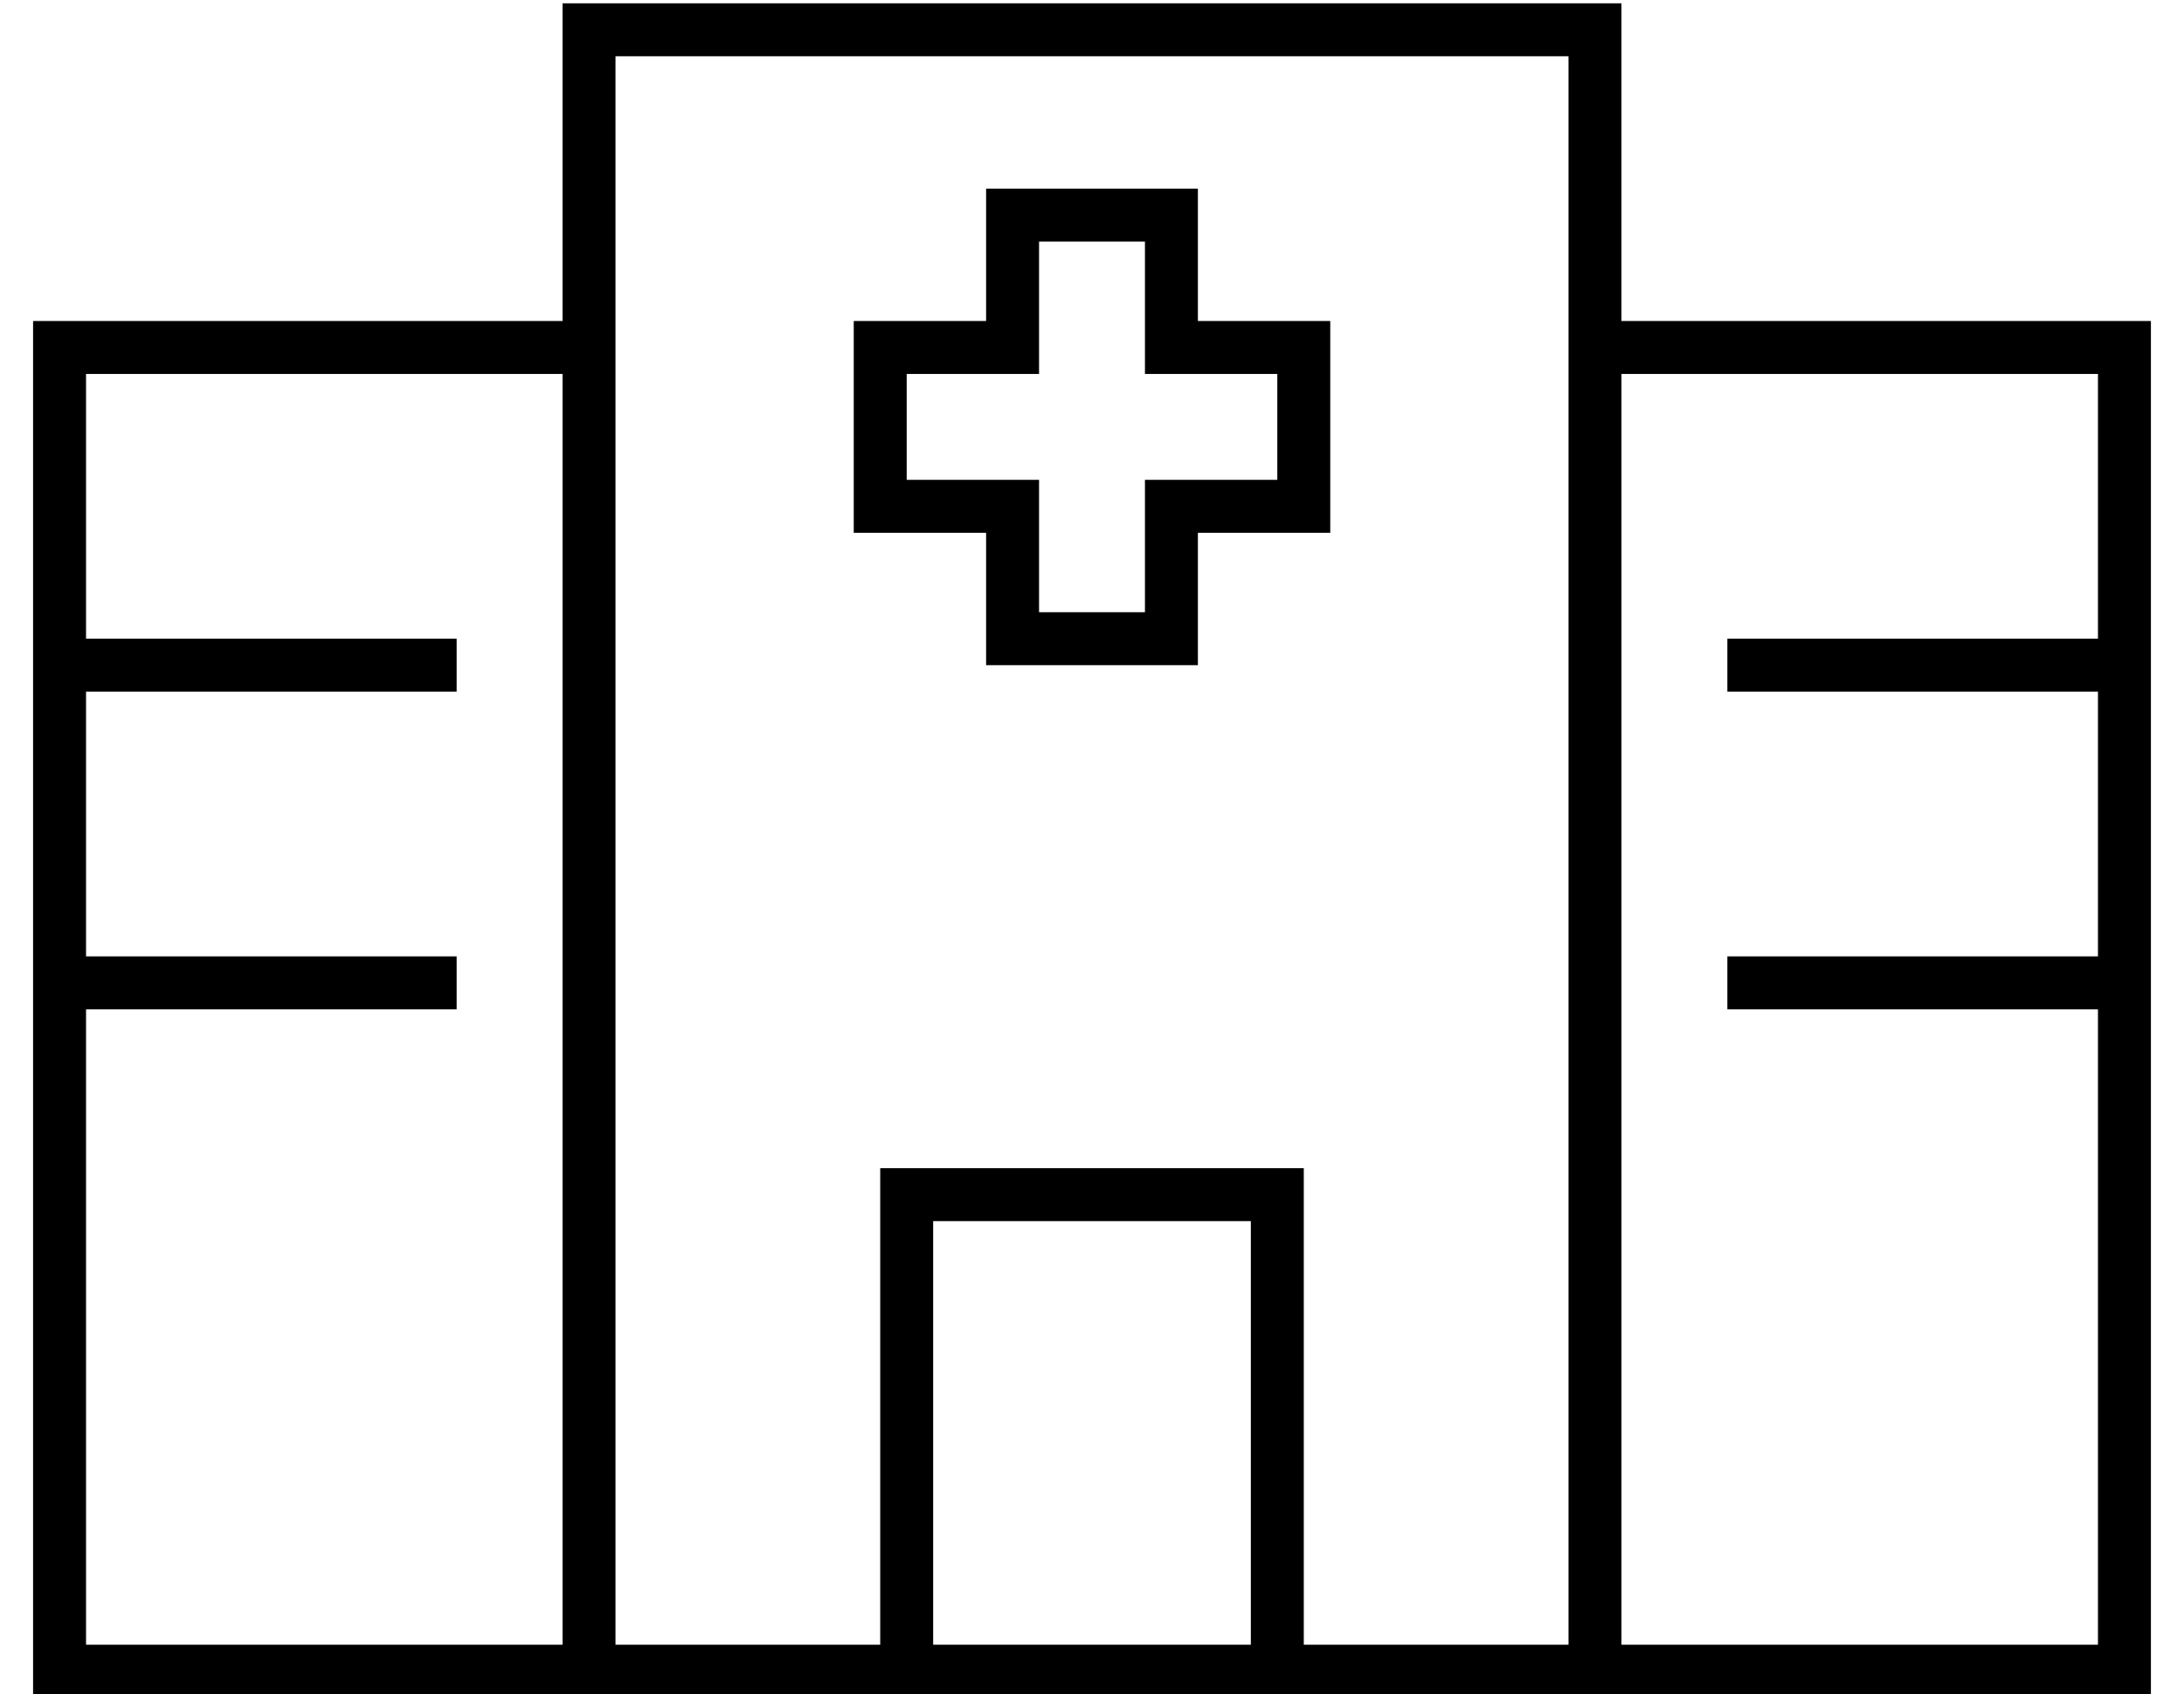 <?xml version="1.0" standalone="no"?>
<!DOCTYPE svg PUBLIC "-//W3C//DTD SVG 1.1//EN" "http://www.w3.org/Graphics/SVG/1.1/DTD/svg11.dtd" >
<svg xmlns="http://www.w3.org/2000/svg" xmlns:xlink="http://www.w3.org/1999/xlink" version="1.1" viewBox="-10 -40 660 512">
   <path fill="currentColor"
d="M160 -39h8h-8h320v8v0v88v0h152h8v8v0v400v0v8v0h-8h-216v0v0h-32h-160v0v0h-216h-8v-8v0v-400v0v-8v0h8h152v-88v0v-8v0zM176 -23v80v-80v80v16v0v384v0h80v0v-136v0v-8v0h8h120v8v0v136v0h80v0v-160v0v-224v0v-16v0v-80v0h-288v0zM624 73h-144h144h-144v224v0v160v0
h144v0v-192v0h-104h-8v-16v0h8h104v-80v0h-104h-8v-16v0h8h104v-80v0zM160 73h-144h144h-144v80v0h104h8v16v0h-8h-104v80v0h104h8v16v0h-8h-104v192v0h144v0v-384v0zM368 457v-128v128v-128h-96v0v128v0h96v0zM296 17h48h-48h56v8v0v32v0h32h8v8v0v48v0v8v0h-8h-32v32v0v8
v0h-8h-56v-8v0v-32v0h-32h-8v-8v0v-48v0v-8v0h8h32v-32v0v-8v0h8v0zM304 65v8v-8v8h-8h-32v32v0h32h8v8v0v32v0h32v0v-32v0v-8v0h8h32v-32v0h-32h-8v-8v0v-32v0h-32v0v32v0z" />
</svg>
